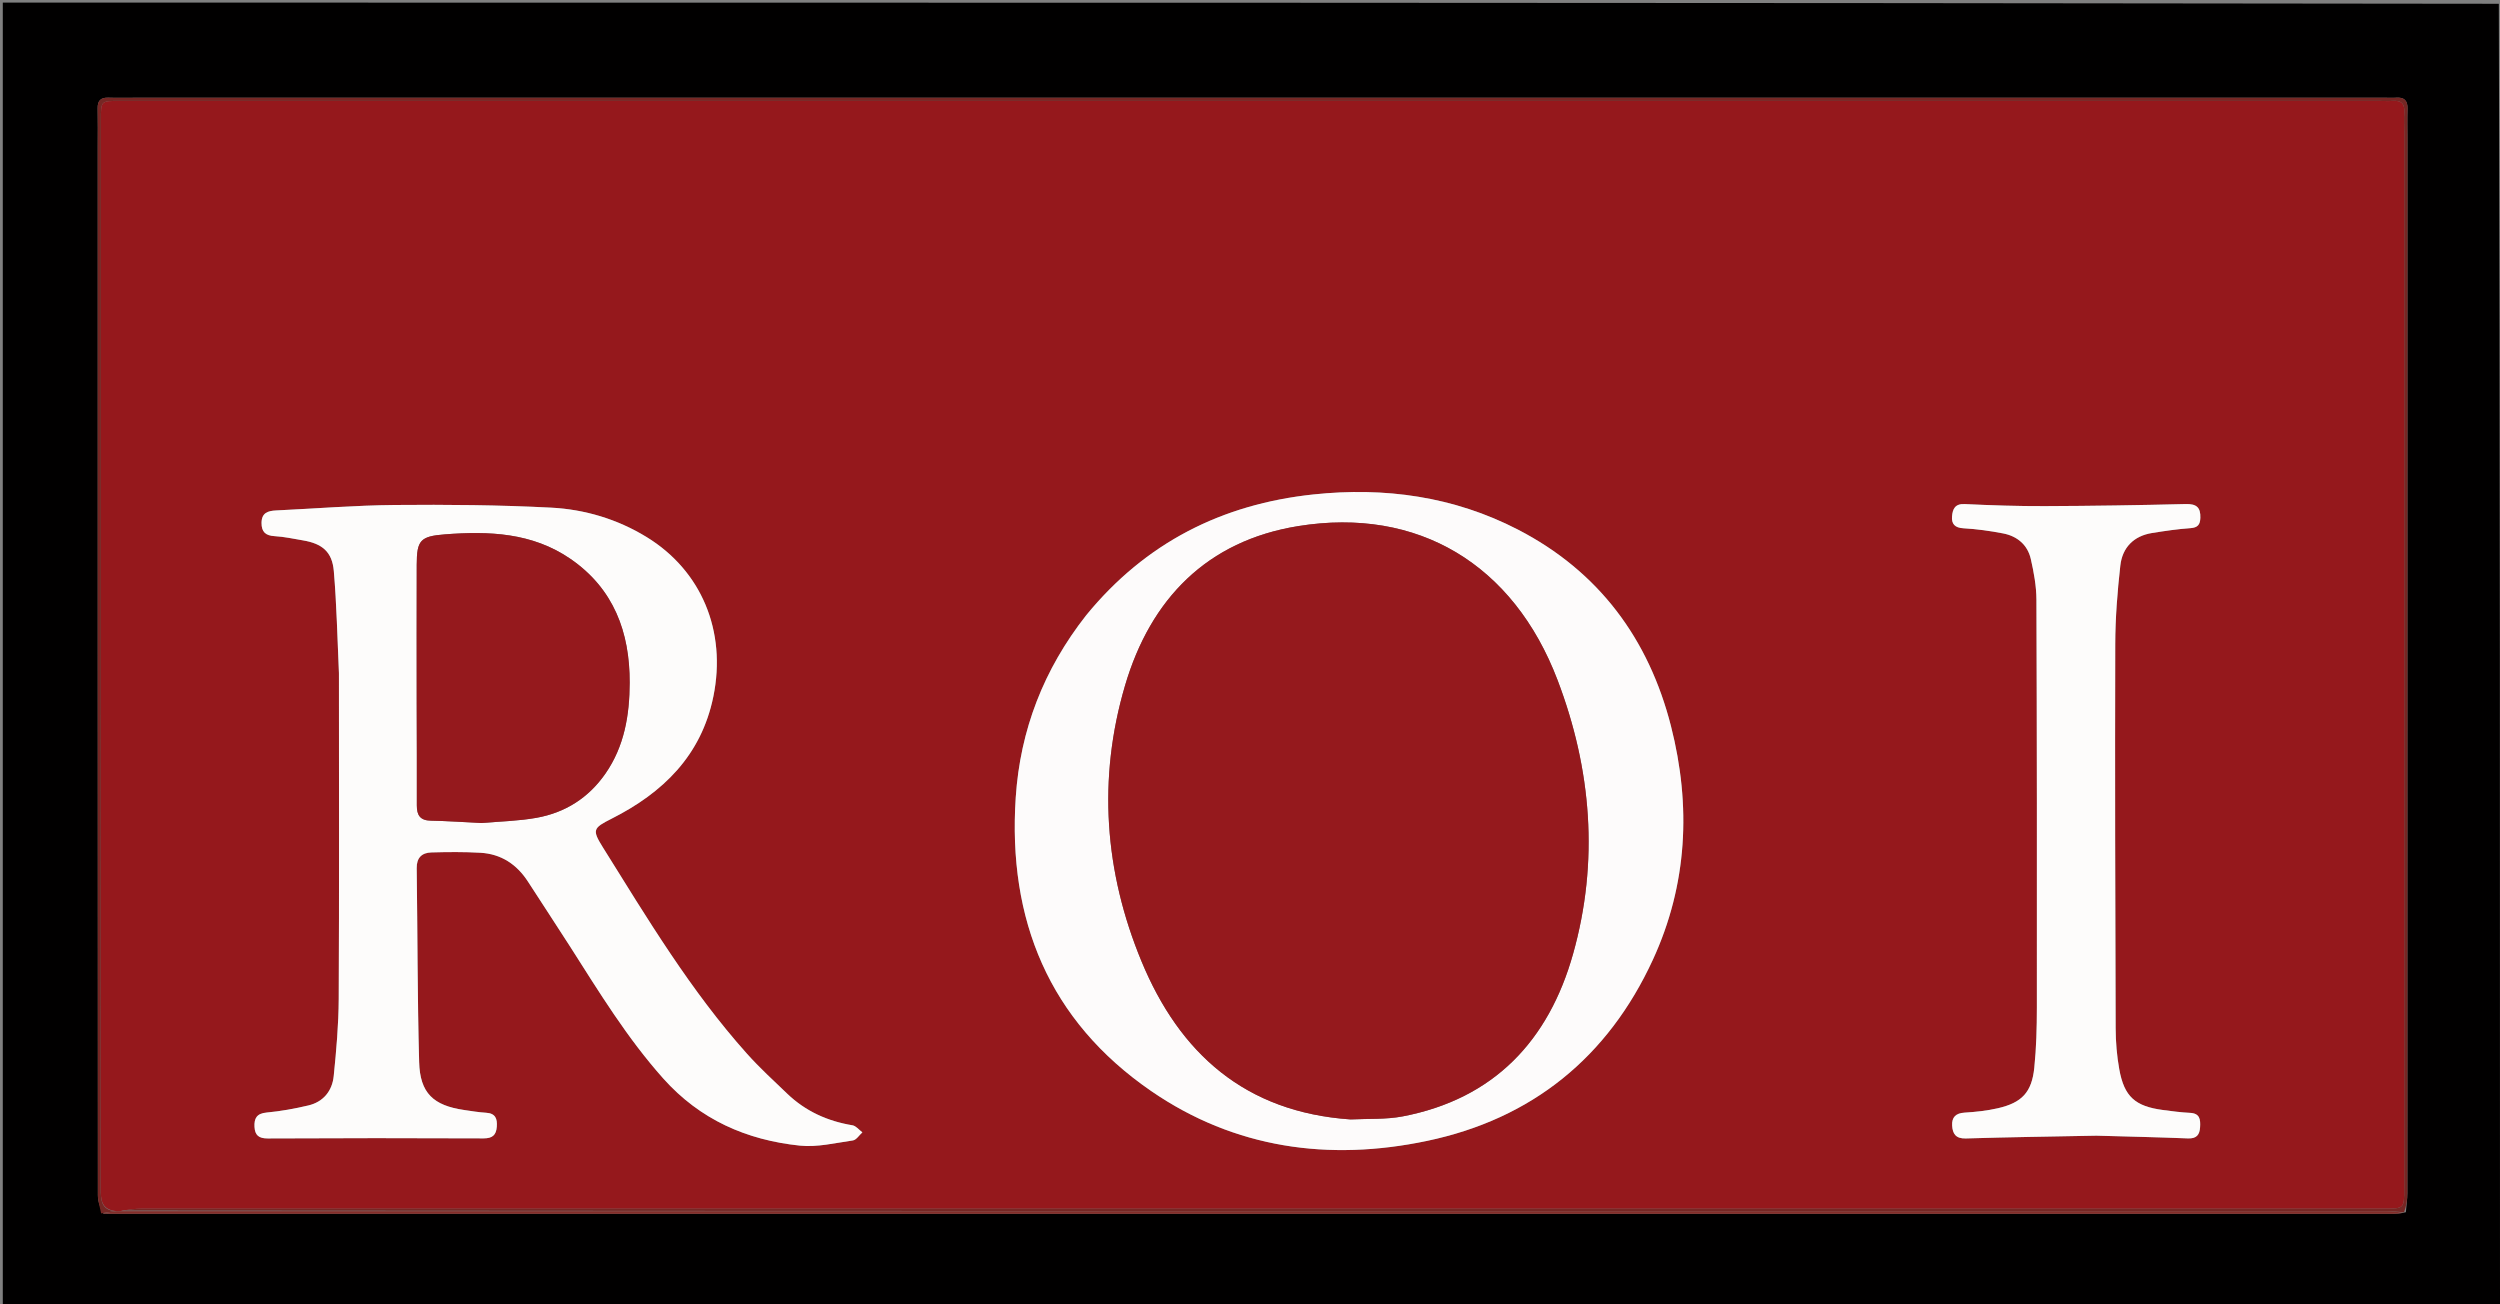 <svg version="1.1" id="Layer_1" xmlns="http://www.w3.org/2000/svg" xmlns:xlink="http://www.w3.org/1999/xlink" x="0px" y="0px"
	 width="100%" viewBox="0 0 966 504" enable-background="new 0 0 966 504" xml:space="preserve">
<rect x="0" y="0" width="966" height="504" fill="#808080" stroke="none"/>
<path fill="#010000" opacity="1" stroke="none" 
	d="
M966,505 
	C644.388,505 322.776,505 1.082,505 
	C1.082,337.083 1.082,169.166 1.082,1 
	C322.363,1 643.725,1 965.544,1.463 
	C966,169.617 966,337.308 966,505 
M39.991,468.984 
	C41.157,468.998 42.323,469.025 43.49,469.025 
	C337.133,469.023 630.777,469.02 924.421,469.01 
	C925.918,469.01 927.415,468.907 929.623,468.4 
	C929.826,465.933 930.205,463.467 930.206,461.001 
	C930.234,325.186 930.231,189.371 930.231,53.556 
	C930.231,49.723 930.134,45.887 930.264,42.059 
	C930.374,38.803 928.927,37.494 925.76,37.753 
	C924.435,37.861 923.095,37.767 921.762,37.767 
	C631.968,37.768 342.174,37.769 52.38,37.77 
	C48.88,37.77 45.378,37.861 41.883,37.743 
	C38.89,37.641 37.668,38.923 37.733,41.898 
	C37.841,46.895 37.764,51.896 37.764,56.895 
	C37.764,191.877 37.757,326.858 37.819,461.84 
	C37.82,464.179 38.638,466.518 39.991,468.984 
z"/>
<path fill="#313131" opacity="1" stroke="none" 
	d="
M966.5,505 
	C966,337.308 966,169.617 966,1.463 
	C966.333,2.333 966.954,3.666 966.957,5 
	C967.017,27.667 967,50.333 967,73 
	C967,217 967,361 966.5,505 
z"/>
<path fill="#762724" opacity="1" stroke="none" 
	d="
M39.075,468.857 
	C38.638,466.518 37.82,464.179 37.819,461.84 
	C37.757,326.858 37.764,191.877 37.764,56.895 
	C37.764,51.896 37.841,46.895 37.733,41.898 
	C37.668,38.923 38.89,37.641 41.883,37.743 
	C45.378,37.861 48.88,37.77 52.38,37.77 
	C342.174,37.769 631.968,37.768 921.762,37.767 
	C923.095,37.767 924.435,37.861 925.76,37.753 
	C928.927,37.494 930.374,38.803 930.264,42.059 
	C930.134,45.887 930.231,49.723 930.231,53.556 
	C930.231,189.371 930.234,325.186 930.206,461.001 
	C930.205,463.467 929.826,465.933 928.933,468.404 
	C926.262,468.27 924.281,468.011 922.3,468.011 
	C630.551,467.994 338.801,467.995 47.379,467.75 
	C50.016,467.342 52.325,467.036 54.633,467.035 
	C343.438,467.014 632.244,467.015 921.049,467.015 
	C928.981,467.015 928.984,467.012 928.984,459.237 
	C928.984,323.084 928.984,186.93 928.983,50.777 
	C928.983,48.277 928.856,45.77 929.012,43.28 
	C929.219,39.974 927.715,38.745 924.553,38.986 
	C922.896,39.112 921.222,39.004 919.555,39.004 
	C628.417,39.001 337.279,38.998 46.141,38.994 
	C38.99,38.994 38.993,38.989 38.994,46.08 
	C38.998,183.734 39.018,321.387 38.929,459.04 
	C38.926,463.732 39.104,467.571 44.554,467.994 
	C42.467,468.28 40.771,468.569 39.075,468.857 
z"/>
<path fill="#832D29" opacity="1" stroke="none" 
	d="
M39.533,468.92 
	C40.771,468.569 42.467,468.28 44.906,467.996 
	C46.116,467.998 46.584,467.997 47.052,467.995 
	C338.801,467.995 630.551,467.994 922.3,468.011 
	C924.281,468.011 926.262,468.27 928.578,468.63 
	C927.415,468.907 925.918,469.01 924.421,469.01 
	C630.777,469.02 337.133,469.023 43.49,469.025 
	C42.323,469.025 41.157,468.998 39.533,468.92 
z"/>
<path fill="#95181C" opacity="1" stroke="none" 
	d="
M47.379,467.75 
	C46.584,467.997 46.116,467.998 45.296,467.998 
	C39.104,467.571 38.926,463.732 38.929,459.04 
	C39.018,321.387 38.998,183.734 38.994,46.08 
	C38.993,38.989 38.99,38.994 46.141,38.994 
	C337.279,38.998 628.417,39.001 919.555,39.004 
	C921.222,39.004 922.896,39.112 924.553,38.986 
	C927.715,38.745 929.219,39.974 929.012,43.28 
	C928.856,45.77 928.983,48.277 928.983,50.777 
	C928.984,186.93 928.984,323.084 928.984,459.237 
	C928.984,467.012 928.981,467.015 921.049,467.015 
	C632.244,467.015 343.438,467.014 54.633,467.035 
	C52.325,467.036 50.016,467.342 47.379,467.75 
M130.967,260.5 
	C130.969,302.316 131.09,344.132 130.884,385.947 
	C130.835,395.901 129.954,405.876 128.949,415.79 
	C128.369,421.509 124.973,425.762 119.168,427.142 
	C113.857,428.406 108.432,429.386 103.001,429.888 
	C99.156,430.244 98.164,432.18 98.339,435.431 
	C98.512,438.615 99.969,439.912 103.451,439.894 
	C131.243,439.745 159.036,439.751 186.829,439.868 
	C190.262,439.883 191.714,438.619 191.964,435.371 
	C192.202,432.266 191.444,430.177 187.818,429.966 
	C185,429.801 182.197,429.322 179.397,428.915 
	C167.427,427.172 162.282,422.382 161.957,410.366 
	C161.28,385.4 161.348,360.415 161.014,335.439 
	C160.96,331.378 163.051,329.484 166.681,329.382 
	C172.993,329.205 179.33,329.142 185.629,329.504 
	C193.652,329.966 199.726,333.988 204.065,340.743 
	C209.461,349.14 214.993,357.449 220.36,365.864 
	C231.539,383.387 242.342,401.112 256.297,416.739 
	C270.498,432.64 288.455,440.511 309.045,442.665 
	C315.747,443.366 322.74,441.641 329.548,440.664 
	C330.894,440.471 332.002,438.626 333.22,437.542 
	C331.946,436.599 330.775,435.041 329.384,434.812 
	C319.741,433.224 311.246,429.371 304.178,422.602 
	C298.892,417.54 293.471,412.575 288.599,407.129 
	C266.848,382.811 250.134,354.943 232.952,327.419 
	C228.725,320.646 229.142,319.959 236.262,316.369 
	C256.188,306.322 271.003,291.912 275.646,269.111 
	C280.796,243.818 271.009,220.464 249.829,207.501 
	C238.522,200.581 225.978,196.831 212.967,196.155 
	C192.866,195.112 172.697,194.953 152.562,195.129 
	C137.26,195.264 121.968,196.517 106.67,197.237 
	C103.514,197.386 101.101,198.158 101.059,202.008 
	C101.02,205.563 102.641,206.977 106.177,207.177 
	C109.813,207.383 113.419,208.186 117.027,208.792 
	C124.496,210.046 128.349,213.197 128.986,220.654 
	C130.088,233.565 130.352,246.548 130.967,260.5 
M419.498,237.985 
	C403.315,258.605 394.198,282.054 392.479,308.136 
	C389.368,355.343 405.275,394.379 444.833,421.588 
	C477.122,443.797 513.516,448.792 551.359,440.852 
	C591.946,432.337 621.277,408.565 638.648,370.881 
	C652.047,341.813 653.501,311.299 645.671,280.595 
	C637.074,246.879 617.796,220.79 586.519,204.629 
	C561.71,191.811 535.037,188.127 507.477,191.055 
	C472.179,194.805 442.618,209.693 419.498,237.985 
M810.5,438.824 
	C822.148,439.16 833.799,439.419 845.442,439.88 
	C848.747,440.01 849.936,438.501 850.113,435.528 
	C850.286,432.619 850.083,430.191 846.212,430.007 
	C842.727,429.841 839.251,429.366 835.786,428.91 
	C825.029,427.493 820.8,423.766 818.885,413.167 
	C817.945,407.961 817.504,402.597 817.487,397.302 
	C817.325,347.829 817.197,298.356 817.332,248.883 
	C817.359,238.768 818.165,228.616 819.29,218.556 
	C820.066,211.62 824.407,207.097 831.558,205.949 
	C836.478,205.159 841.427,204.427 846.391,204.078 
	C849.227,203.879 850.128,202.697 850.214,200.087 
	C850.348,196.037 848.697,194.657 844.54,194.762 
	C826.396,195.22 808.244,195.5 790.094,195.567 
	C779.78,195.605 769.456,195.261 759.152,194.772 
	C755.353,194.592 754.487,196.778 754.264,199.555 
	C754.032,202.445 755.347,203.941 758.653,204.127 
	C763.785,204.417 768.925,205.131 773.976,206.105 
	C779.459,207.163 783.461,210.51 784.712,216.025 
	C785.881,221.177 786.861,226.509 786.88,231.765 
	C787.074,284.237 787.091,336.709 787.047,389.18 
	C787.041,396.994 786.853,404.848 786.049,412.612 
	C785.068,422.085 781.244,426.106 771.922,428.24 
	C767.726,429.201 763.378,429.657 759.072,429.924 
	C755.669,430.136 754.133,431.751 754.306,434.911 
	C754.478,438.059 755.7,440.019 759.579,439.9 
	C776.214,439.391 792.859,439.158 810.5,438.824 
z"/>
<path fill="#FDFCFB" opacity="1" stroke="none" 
	d="
M130.967,260 
	C130.352,246.548 130.088,233.565 128.986,220.654 
	C128.349,213.197 124.496,210.046 117.027,208.792 
	C113.419,208.186 109.813,207.383 106.177,207.177 
	C102.641,206.977 101.02,205.563 101.059,202.008 
	C101.101,198.158 103.514,197.386 106.67,197.237 
	C121.968,196.517 137.26,195.264 152.562,195.129 
	C172.697,194.953 192.866,195.112 212.967,196.155 
	C225.978,196.831 238.522,200.581 249.829,207.501 
	C271.009,220.464 280.796,243.818 275.646,269.111 
	C271.003,291.912 256.188,306.322 236.262,316.369 
	C229.142,319.959 228.725,320.646 232.952,327.419 
	C250.134,354.943 266.848,382.811 288.599,407.129 
	C293.471,412.575 298.892,417.54 304.178,422.602 
	C311.246,429.371 319.741,433.224 329.384,434.812 
	C330.775,435.041 331.946,436.599 333.22,437.542 
	C332.002,438.626 330.894,440.471 329.548,440.664 
	C322.74,441.641 315.747,443.366 309.045,442.665 
	C288.455,440.511 270.498,432.64 256.297,416.739 
	C242.342,401.112 231.539,383.387 220.36,365.864 
	C214.993,357.449 209.461,349.14 204.065,340.743 
	C199.726,333.988 193.652,329.966 185.629,329.504 
	C179.33,329.142 172.993,329.205 166.681,329.382 
	C163.051,329.484 160.96,331.378 161.014,335.439 
	C161.348,360.415 161.28,385.4 161.957,410.366 
	C162.282,422.382 167.427,427.172 179.397,428.915 
	C182.197,429.322 185,429.801 187.818,429.966 
	C191.444,430.177 192.202,432.266 191.964,435.371 
	C191.714,438.619 190.262,439.883 186.829,439.868 
	C159.036,439.751 131.243,439.745 103.451,439.894 
	C99.969,439.912 98.512,438.615 98.339,435.431 
	C98.164,432.18 99.156,430.244 103.001,429.888 
	C108.432,429.386 113.857,428.406 119.168,427.142 
	C124.973,425.762 128.369,421.509 128.949,415.79 
	C129.954,405.876 130.835,395.901 130.884,385.947 
	C131.09,344.132 130.969,302.316 130.967,260 
M186.464,318.021 
	C193.42,317.384 200.462,317.233 207.311,316 
	C218.385,314.007 227.39,308.328 233.912,298.953 
	C241.281,288.363 243.265,276.293 243.309,263.823 
	C243.377,244.251 237.129,227.433 220.4,215.931 
	C205.683,205.812 188.902,205.152 171.895,206.476 
	C162.373,207.217 161.045,208.807 161.02,218.202 
	C160.971,236.199 160.994,254.196 161.009,272.194 
	C161.02,285.191 161.123,298.189 161.062,311.186 
	C161.043,315.047 162.373,317.039 166.53,317.111 
	C172.849,317.22 179.161,317.694 186.464,318.021 
z"/>
<path fill="#FDFBFB" opacity="1" stroke="none" 
	d="
M419.725,237.711 
	C442.618,209.693 472.179,194.805 507.477,191.055 
	C535.037,188.127 561.71,191.811 586.519,204.629 
	C617.796,220.79 637.074,246.879 645.671,280.595 
	C653.501,311.299 652.047,341.813 638.648,370.881 
	C621.277,408.565 591.946,432.337 551.359,440.852 
	C513.516,448.792 477.122,443.797 444.833,421.588 
	C405.275,394.379 389.368,355.343 392.479,308.136 
	C394.198,282.054 403.315,258.605 419.725,237.711 
M522.147,432.579 
	C528.784,432.217 535.565,432.611 542.032,431.368 
	C577.323,424.583 598.417,402.074 607.839,368.58 
	C617.888,332.854 614.977,297.258 601.835,262.763 
	C584.807,218.066 547.919,195.806 501.618,203.282 
	C466.409,208.967 444.584,231.382 434.709,264.898 
	C424.084,300.957 426.767,336.875 441.075,371.451 
	C455.796,407.025 481.121,429.742 522.147,432.579 
z"/>
<path fill="#FDFCFB" opacity="1" stroke="none" 
	d="
M810,438.824 
	C792.859,439.158 776.214,439.391 759.579,439.9 
	C755.7,440.019 754.478,438.059 754.306,434.911 
	C754.133,431.751 755.669,430.136 759.072,429.924 
	C763.378,429.657 767.726,429.201 771.922,428.24 
	C781.244,426.106 785.068,422.085 786.049,412.612 
	C786.853,404.848 787.041,396.994 787.047,389.18 
	C787.091,336.709 787.074,284.237 786.88,231.765 
	C786.861,226.509 785.881,221.177 784.712,216.025 
	C783.461,210.51 779.459,207.163 773.976,206.105 
	C768.925,205.131 763.785,204.417 758.653,204.127 
	C755.347,203.941 754.032,202.445 754.264,199.555 
	C754.487,196.778 755.353,194.592 759.152,194.772 
	C769.456,195.261 779.78,195.605 790.094,195.567 
	C808.244,195.5 826.396,195.22 844.54,194.762 
	C848.697,194.657 850.348,196.037 850.214,200.087 
	C850.128,202.697 849.227,203.879 846.391,204.078 
	C841.427,204.427 836.478,205.159 831.558,205.949 
	C824.407,207.097 820.066,211.62 819.29,218.556 
	C818.165,228.616 817.359,238.768 817.332,248.883 
	C817.197,298.356 817.325,347.829 817.487,397.302 
	C817.504,402.597 817.945,407.961 818.885,413.167 
	C820.8,423.766 825.029,427.493 835.786,428.91 
	C839.251,429.366 842.727,429.841 846.212,430.007 
	C850.083,430.191 850.286,432.619 850.113,435.528 
	C849.936,438.501 848.747,440.01 845.442,439.88 
	C833.799,439.419 822.148,439.16 810,438.824 
z"/>
<path fill="#95191D" opacity="1" stroke="none" 
	d="
M185.97,318.018 
	C179.161,317.694 172.849,317.22 166.53,317.111 
	C162.373,317.039 161.043,315.047 161.062,311.186 
	C161.123,298.189 161.02,285.191 161.009,272.194 
	C160.994,254.196 160.971,236.199 161.02,218.202 
	C161.045,208.807 162.373,207.217 171.895,206.476 
	C188.902,205.152 205.683,205.812 220.4,215.931 
	C237.129,227.433 243.377,244.251 243.309,263.823 
	C243.265,276.293 241.281,288.363 233.912,298.953 
	C227.39,308.328 218.385,314.007 207.311,316 
	C200.462,317.233 193.42,317.384 185.97,318.018 
z"/>
<path fill="#95191D" opacity="1" stroke="none" 
	d="
M521.693,432.531 
	C481.121,429.742 455.796,407.025 441.075,371.451 
	C426.767,336.875 424.084,300.957 434.709,264.898 
	C444.584,231.382 466.409,208.967 501.618,203.282 
	C547.919,195.806 584.807,218.066 601.835,262.763 
	C614.977,297.258 617.888,332.854 607.839,368.58 
	C598.417,402.074 577.323,424.583 542.032,431.368 
	C535.565,432.611 528.784,432.217 521.693,432.531 
z"/>
</svg>